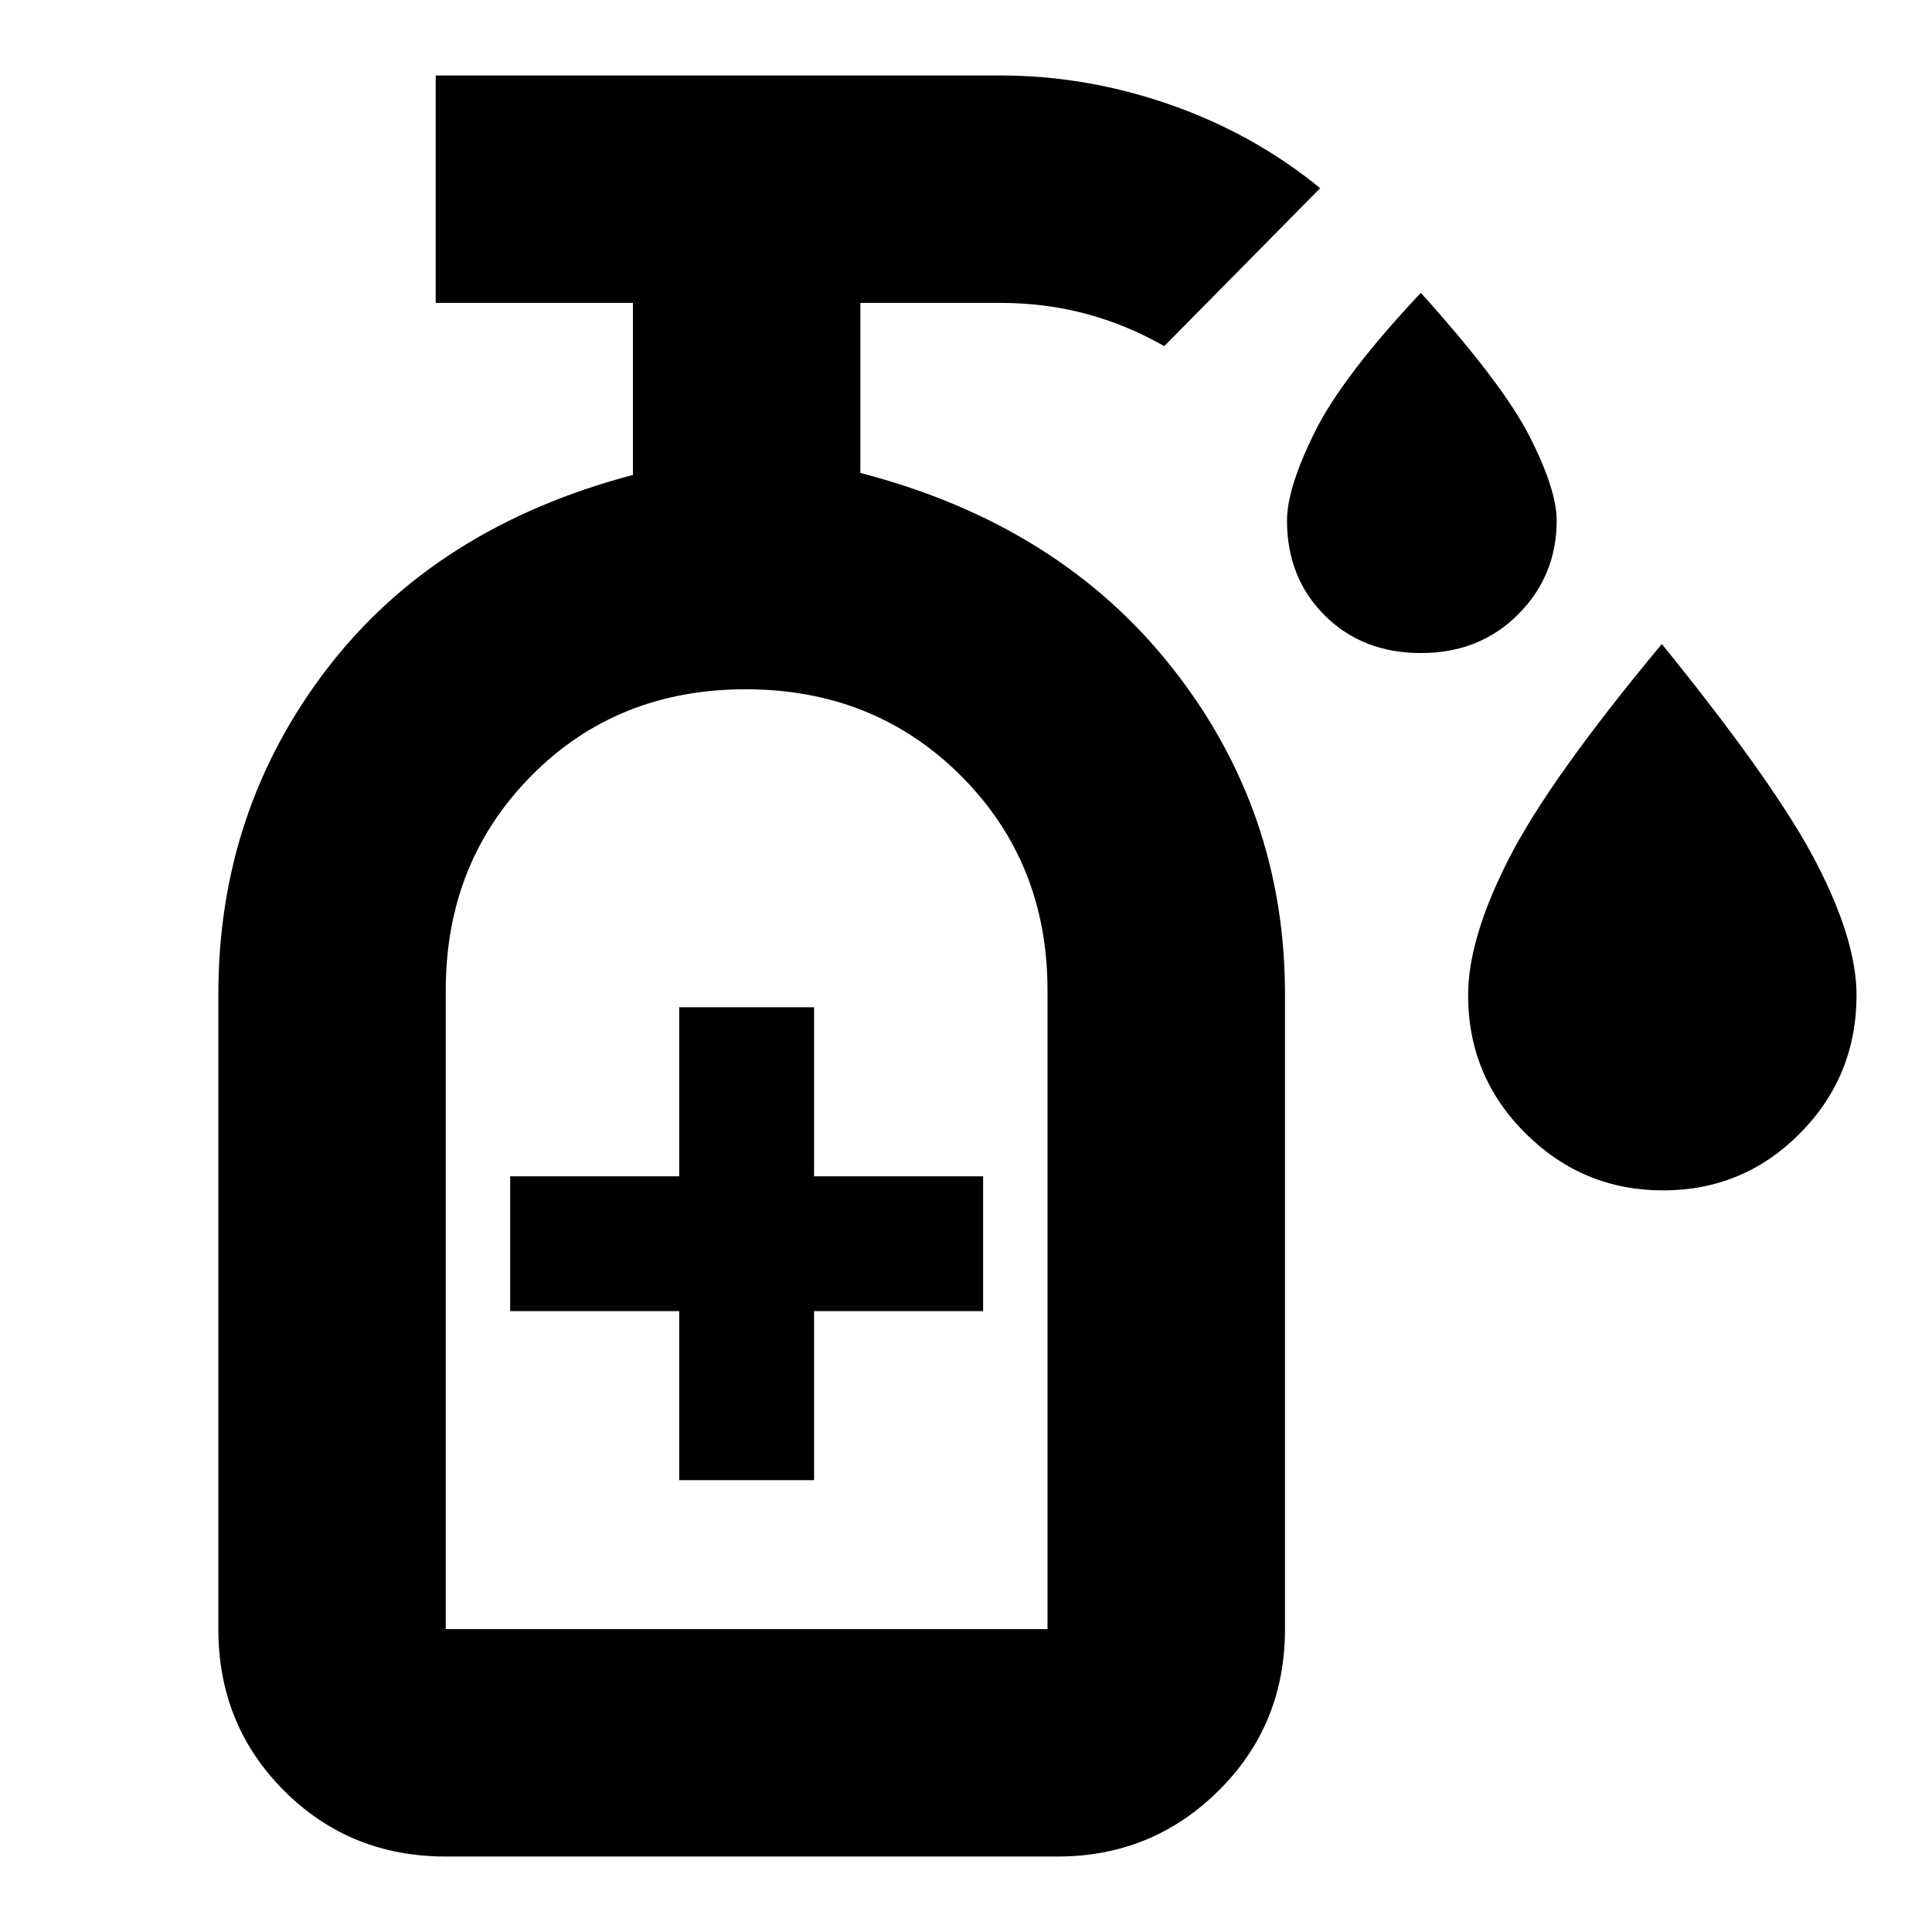 <svg xmlns="http://www.w3.org/2000/svg" height="20" viewBox="0 -960 960 960" width="20"><path d="M706.09-635.5q-29.09 0-47.84-18.7-18.75-18.71-18.75-47.14 0-16.1 13.75-43.88T706-814.5q41 45.5 54.25 71.75 13.25 26.24 13.25 41.41 0 27.43-19.16 46.64-19.16 19.2-48.25 19.2Zm120.32 267q-39.91 0-68.41-28.36t-28.5-68.66q0-28.18 20.25-67.83t76-106.65q56.75 70 76.75 108.65 20 38.65 20 65.83 0 40.3-28.09 68.66t-68 28.36Zm-488.91 144h67v-84h84v-67h-84v-84h-67v84h-84v67h84v84Zm-116 187q-47.64 0-80.32-32.68-32.68-32.68-32.68-80.32V-466q0-91.24 54-161.68 54-70.44 152-96.32v-85.5h-98v-113H497q42.87 0 84.37 14.47 41.5 14.48 74.63 41.53L578.5-788q-18.89-10.78-39.11-16.14-20.21-5.36-42.39-5.36h-69.5v84.5q98.71 25.59 154.85 96.68Q638.5-557.24 638.5-466v315.5q0 47.64-33.03 80.32Q572.44-37.5 525.5-37.5h-304Zm0-113h299V-468q0-63.5-43-106.5t-107-43q-64 0-106.5 43T221.5-468v317.5Zm0 0h299-299Z"/></svg>